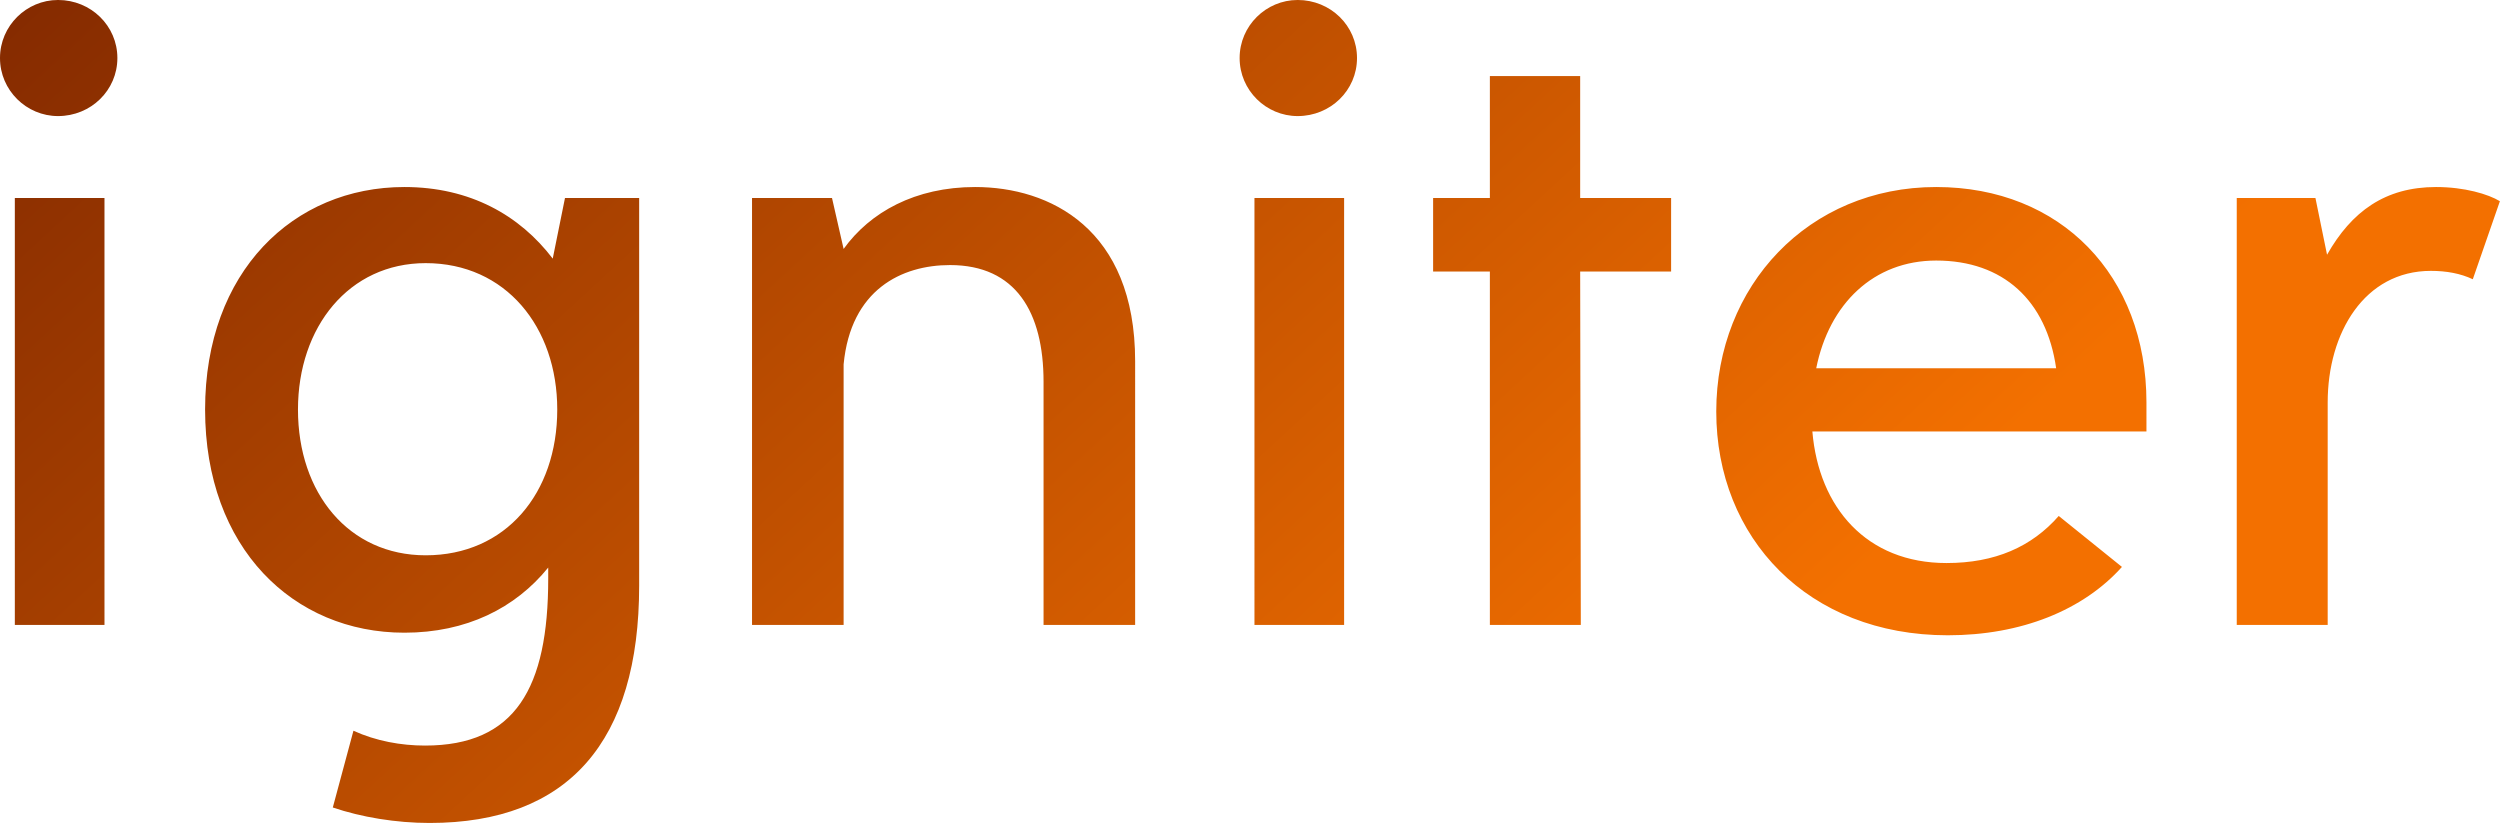 <svg xmlns="http://www.w3.org/2000/svg" viewBox="0 0 182.257 60" class="font"><defs><linearGradient gradientTransform="rotate(25)" id="a" x1="0%" y1="0%" x2="100%" y2="0%"><stop offset="0%" style="stop-color:#792300;stop-opacity:1"/><stop offset="100%" style="stop-color:#f37000;stop-opacity:1"/></linearGradient></defs><path d="M1.72 5.26c.51 0 .92-.4.92-.9s-.41-.9-.92-.9c-.49 0-.9.4-.9.9s.41.9.9.9Zm-.67 7.89h1.39V6.53H1.05Zm8.53-6.62-.19.94c-.51-.67-1.28-1.11-2.3-1.11C5.37 6.36 4 7.67 4 9.81c0 2.15 1.37 3.46 3.09 3.46.96 0 1.72-.38 2.23-1.01v.17c0 1.7-.51 2.59-1.91 2.59-.37 0-.76-.07-1.11-.23l-.32 1.19c.44.15.98.24 1.5.24 2.16 0 3.25-1.27 3.25-3.68V6.53Zm-2.16 5.54c-1.19 0-1.98-.96-1.98-2.26 0-1.28.79-2.27 1.98-2.27 1.24 0 2.04.99 2.04 2.27 0 1.3-.8 2.26-2.04 2.26Zm8.52-5.71c-.93 0-1.63.39-2.04.96l-.18-.79h-1.24v6.62h1.42V9.11c.11-1.16.9-1.54 1.65-1.54 1.02 0 1.45.73 1.45 1.81v3.77h1.42V9.06c0-2.06-1.33-2.7-2.48-2.7Zm5-1.1c.51 0 .92-.4.92-.9s-.41-.9-.92-.9c-.49 0-.9.4-.9.9s.41.9.9.9Zm-.67 7.89h1.39V6.53h-1.39Zm6.46-6.62h-1.41V4.64h-1.4v1.89h-.88v1.14h.88v5.48h1.41l-.01-5.48h1.41ZM34.1 9.7c0-1.97-1.33-3.34-3.26-3.34-1.98 0-3.41 1.53-3.41 3.48 0 1.96 1.42 3.47 3.59 3.47 1.14 0 2.1-.39 2.7-1.06l-.98-.79c-.42.48-.99.73-1.74.73-1.24 0-1.98-.86-2.08-2.04h5.18Zm-3.26-2.2c1.04 0 1.71.62 1.86 1.67h-3.72c.2-1 .89-1.67 1.86-1.67Zm7.75-1.14c-.79 0-1.31.38-1.69 1.05l-.18-.88H35.5v6.62h1.41V9.7c0-1.08.57-2.04 1.6-2.04.24 0 .46.04.65.13l.42-1.21c-.18-.11-.55-.22-.99-.22Z" fill="url(#a)" transform="matrix(4.702 0 0 4.702 -3.856 -16.27)"/></svg>
